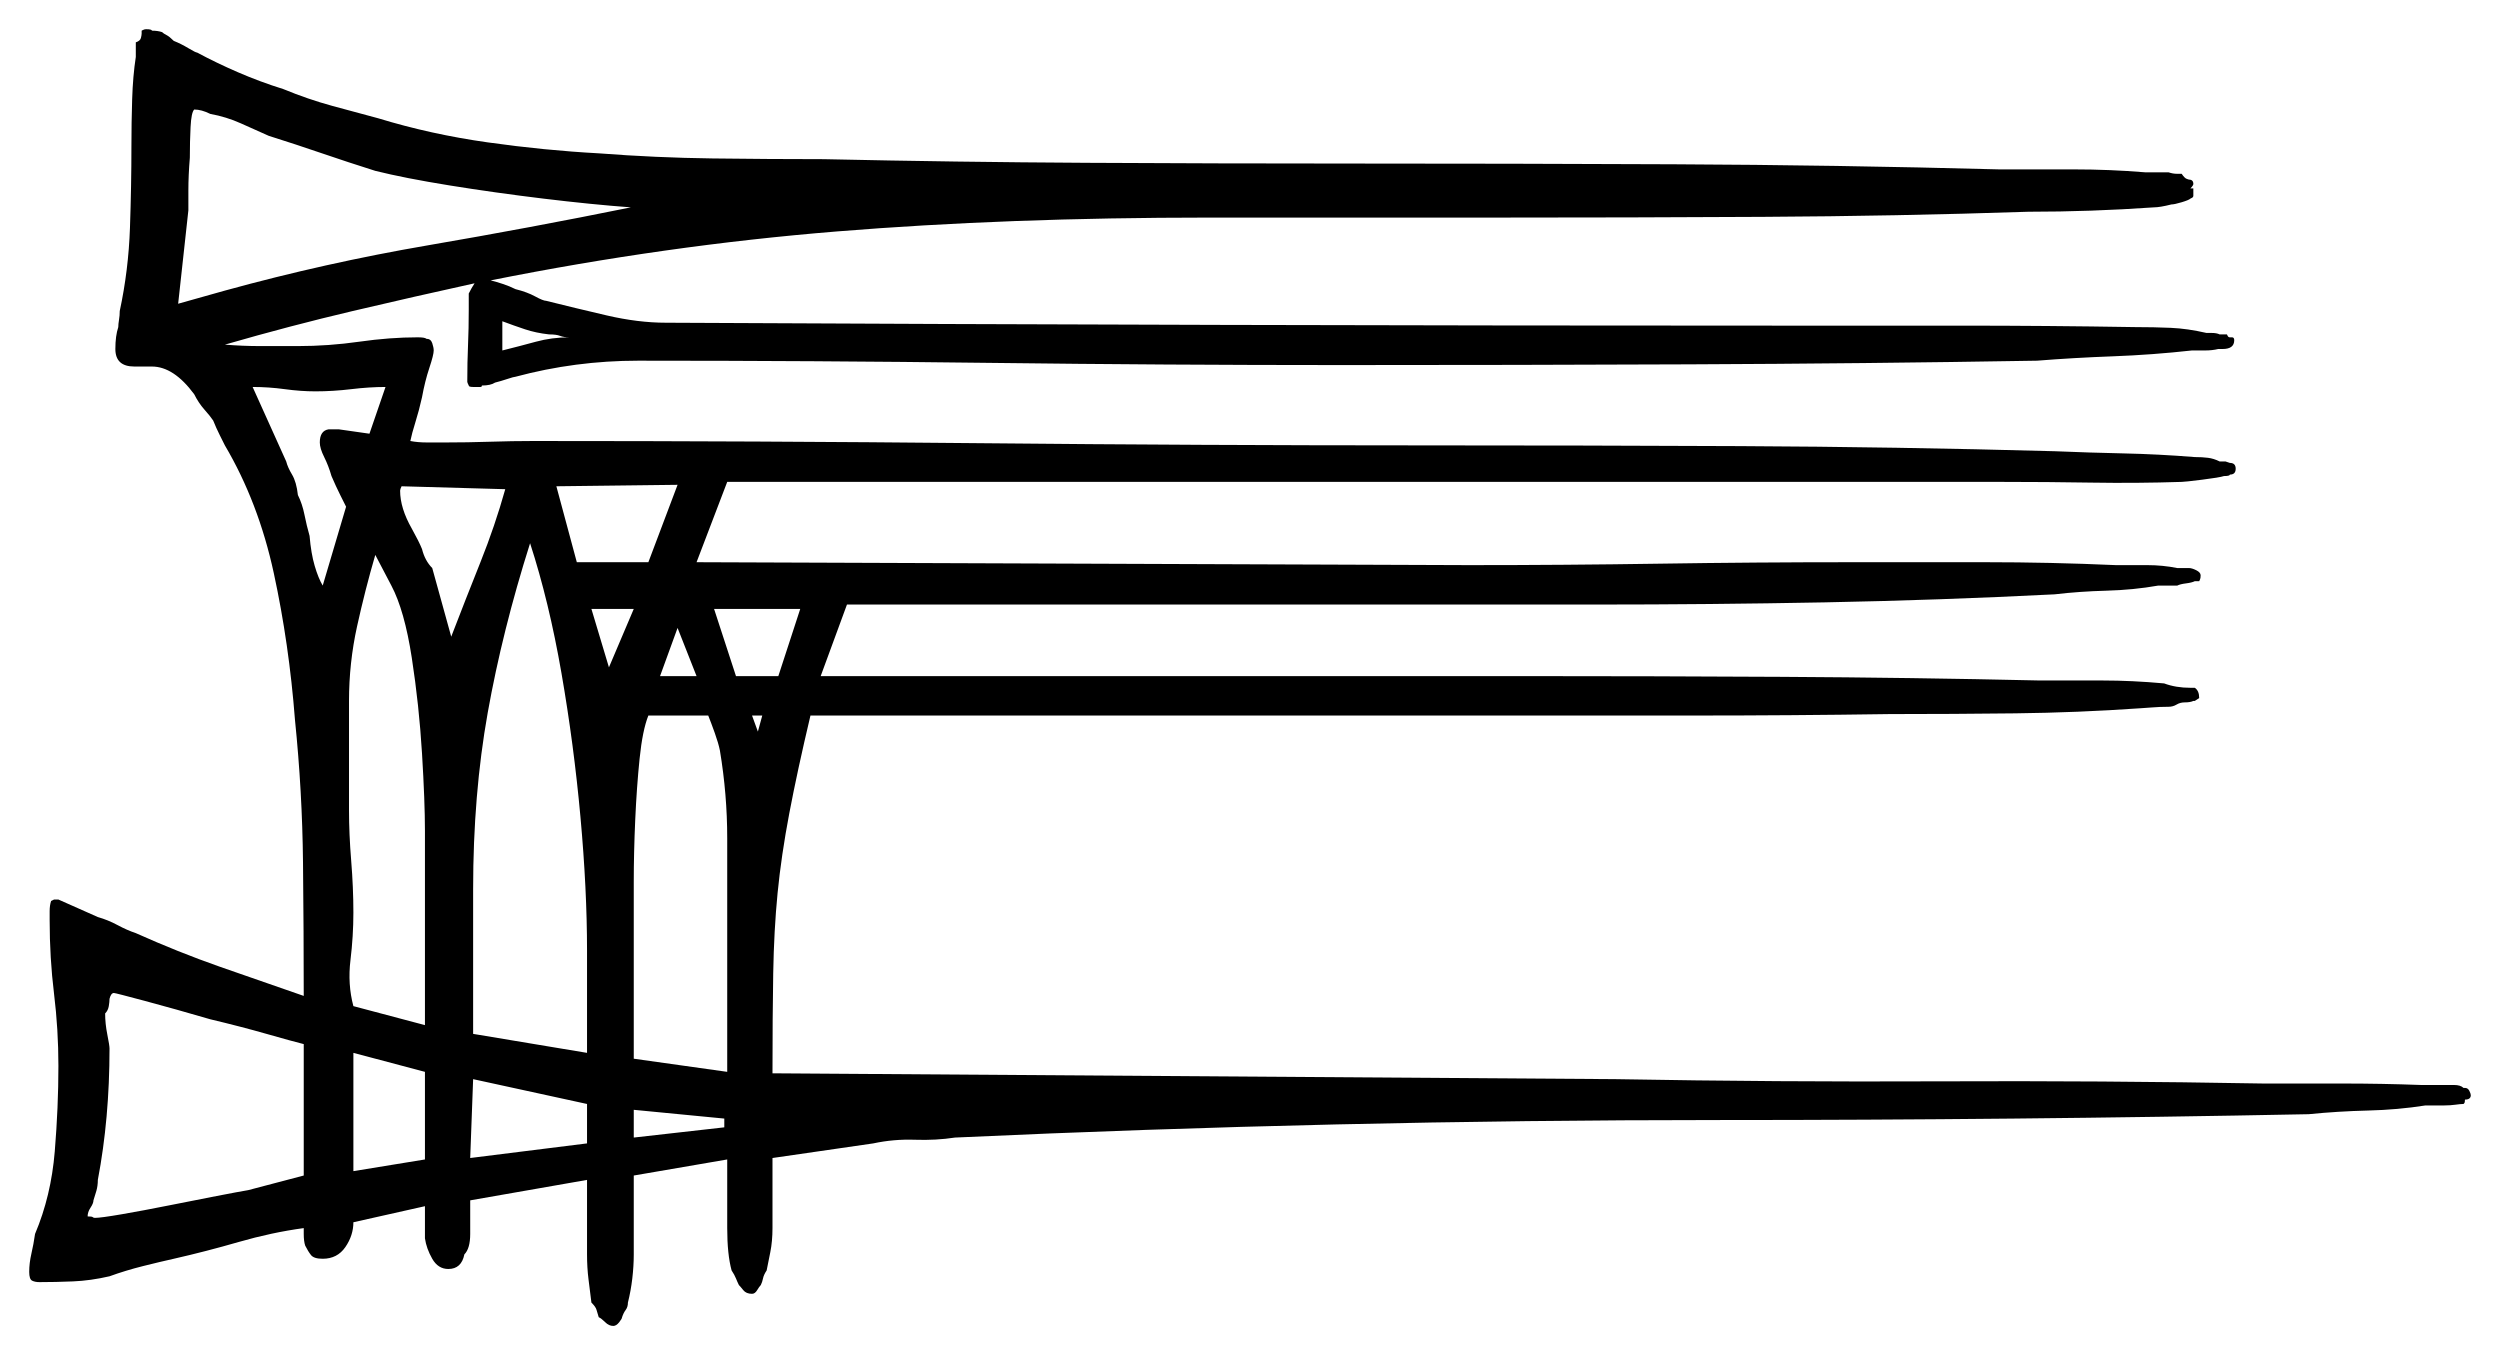 <svg xmlns="http://www.w3.org/2000/svg" width="856.0" height="464.0" viewBox="0 0 856.0 464.0"><path d="M121.0 344.5 145.5 351.0V284.5Q145.5 274.5 144.5 258.0Q143.5 241.5 141.0 225.25Q138.5 209.0 134.0 200.5L128.5 190.0Q125.0 202.0 122.25 214.5Q119.5 227.0 119.5 240.0V277.5Q119.5 285.5 120.25 294.75Q121.0 304.0 121.0 312.5Q121.0 320.5 120.0 328.75Q119.0 337.0 121.0 344.5ZM110.5 200.5 118.5 173.5Q118.0 172.5 116.5 169.5Q115.0 166.5 113.5 163.0Q112.5 159.5 111.0 156.5Q109.5 153.5 109.5 151.5Q109.5 147.5 112.5 147.0H116.0L126.5 148.5L132.0 132.5Q126.5 132.5 120.25 133.25Q114.0 134.0 108.0 134.0Q103.0 134.0 97.5 133.25Q92.0 132.5 86.5 132.5L98.0 158.0Q98.5 160.0 100.0 162.5Q101.5 165.0 102.0 169.5Q103.5 172.5 104.25 176.25Q105.0 180.0 106.0 183.5Q106.5 189.5 107.75 193.75Q109.0 198.0 110.5 200.5ZM173.0 167.5 137.5 166.5Q137.0 167.5 137.0 168.0Q137.0 174.0 141.0 181.0Q143.5 185.5 144.5 188.0Q145.5 192.0 148.0 194.5L154.5 218.0Q159.5 205.0 164.5 192.5Q169.5 180.0 173.0 167.5ZM162.0 304.5V354.0L201.0 360.5V325.5Q201.0 304.5 198.75 279.75Q196.5 255.0 192.25 230.5Q188.0 206.0 181.5 186.0Q172.0 216.0 167.0 244.0Q162.0 272.0 162.0 304.5ZM202.5 208.5 208.5 228.5 217.0 208.5ZM190.5 166.5 197.5 192.5H222.0L232.0 166.0ZM232.0 215.0 226.0 231.5H238.5ZM257.5 245.0 259.5 250.5 261.0 245.0ZM244.5 208.5 252.0 231.5H266.5L274.0 208.5ZM64.5 72.0 61.0 104.0 77.0 99.5Q111.5 90.0 146.5 84.0Q181.5 78.0 216.0 71.0Q202.5 70.0 186.0 68.0Q169.5 66.0 154.0 63.5Q138.5 61.0 128.5 58.5Q119.0 55.5 110.25 52.5Q101.5 49.5 92.0 46.5Q87.5 44.5 82.5 42.25Q77.5 40.0 72.0 39.0Q69.0 37.5 66.5 37.5Q65.5 38.5 65.25 43.5Q65.0 48.5 65.0 54.0Q64.5 60.0 64.5 65.25Q64.5 70.5 64.5 72.0ZM172.0 110.0V120.0Q178.0 118.5 183.5 117.0Q189.0 115.5 195.0 115.5Q193.0 115.5 191.75 115.0Q190.5 114.5 188.0 114.5Q183.5 114.0 179.75 112.75Q176.0 111.5 172.0 110.0ZM85.0 407.5 104.0 402.5V357.5Q100.0 356.5 91.25 354.0Q82.5 351.5 72.0 349.0Q60.0 345.5 49.75 342.75Q39.5 340.0 39.0 340.0Q38.0 340.0 37.5 342.0Q37.5 343.0 37.25 344.5Q37.0 346.0 36.0 347.0Q36.0 350.5 36.75 354.25Q37.5 358.0 37.5 359.0Q37.5 383.0 33.5 404.0Q33.5 406.0 33.0 407.75Q32.5 409.5 32.0 411.0Q32.0 412.0 31.0 413.5Q30.0 415.0 30.0 416.5Q31.5 416.5 31.75 416.75Q32.0 417.0 32.5 417.0Q34.5 417.0 41.75 415.75Q49.0 414.5 57.75 412.75Q66.5 411.0 74.25 409.5Q82.0 408.0 85.0 407.5ZM121.0 360.5V401.0L145.5 397.0V367.0ZM162.0 369.5 161.0 396.5 201.0 391.5V378.0ZM217.0 380.0V389.5L248.0 386.0V383.0ZM217.0 317.0V362.5L249.0 367.0V317.0Q249.0 302.0 249.0 287.0Q249.0 272.0 246.5 257.0Q246.0 254.5 244.75 251.0Q243.5 247.5 242.5 245.0H222.0Q220.0 250.0 219.0 259.75Q218.0 269.5 217.5 280.75Q217.0 292.0 217.0 302.0Q217.0 312.0 217.0 317.0ZM145.5 424.0V413.0L121.0 418.5Q121.0 423.0 118.25 427.0Q115.5 431.0 110.5 431.0Q107.5 431.0 106.5 429.75Q105.5 428.5 104.5 426.5Q104.0 425.0 104.0 422.5V420.5Q93.0 422.0 81.75 425.25Q70.5 428.5 59.5 431.0Q55.0 432.0 49.0 433.5Q43.0 435.0 37.5 437.0Q31.0 438.5 25.0 438.75Q19.0 439.0 13.5 439.0Q12.0 439.0 11.0 438.5Q10.0 438.0 10.0 435.5Q10.0 432.5 10.75 429.25Q11.5 426.0 12.0 422.5Q17.5 409.5 18.75 394.25Q20.0 379.0 20.0 365.0Q20.0 352.5 18.5 340.25Q17.0 328.0 17.0 315.0Q17.0 314.0 17.0 312.0Q17.0 310.0 17.5 308.5L18.5 308.0H20.0L33.5 314.0Q37.0 315.0 40.25 316.75Q43.5 318.5 46.5 319.5Q61.0 326.0 75.25 331.0Q89.5 336.0 104.0 341.0Q104.0 319.5 103.75 295.25Q103.5 271.0 101.0 246.5Q99.0 220.5 93.75 196.25Q88.5 172.0 77.0 152.5Q76.5 151.5 75.25 149.0Q74.0 146.5 73.0 144.0Q72.0 142.5 70.0 140.25Q68.0 138.0 66.5 135.0Q59.5 125.5 52.0 125.5H46.0Q39.5 125.5 39.5 119.5Q39.5 115.0 40.5 112.0Q40.5 111.0 40.75 109.5Q41.0 108.0 41.0 106.5Q44.0 92.5 44.5 78.0Q45.0 63.5 45.0 50.0Q45.0 42.0 45.25 34.0Q45.5 26.0 46.5 19.5V14.5Q48.0 14.0 48.25 13.0Q48.5 12.0 48.5 11.5V10.5Q48.5 10.5 49.0 10.25Q49.5 10.0 50.0 10.0Q52.0 10.0 52.0 10.5Q54.0 10.5 55.5 11.0Q56.0 11.5 57.0 12.0Q58.0 12.5 59.5 14.0Q62.0 15.0 64.5 16.5Q67.0 18.0 67.5 18.0Q74.0 21.5 81.5 24.75Q89.0 28.0 97.0 30.5Q105.5 34.0 113.75 36.25Q122.0 38.5 129.5 40.5Q147.5 46.0 167.0 48.75Q186.5 51.5 205.0 52.5Q224.5 54.0 244.0 54.25Q263.5 54.5 282.0 54.5Q327.5 55.5 372.25 55.75Q417.0 56.0 462.5 56.0Q518.0 56.0 573.25 56.25Q628.5 56.5 684.5 58.0Q697.5 58.0 710.0 58.0Q722.5 58.0 734.5 59.0H742.5Q744.0 59.5 745.25 59.5Q746.5 59.5 747.0 59.5Q748.0 61.0 748.75 61.25Q749.5 61.5 749.5 61.5Q751.0 61.5 751.0 63.0Q751.0 63.5 750.0 64.5H751.0V67.0Q751.0 67.5 750.5 67.75Q750.0 68.0 750.0 68.0Q749.5 68.5 747.0 69.25Q744.5 70.0 743.5 70.0Q741.5 70.5 740.0 70.75Q738.5 71.0 737.5 71.0Q716.0 72.5 694.5 72.5Q649.5 74.0 603.75 74.25Q558.0 74.5 513.5 74.5H414.0Q345.0 74.5 286.5 79.25Q228.0 84.0 168.0 96.0Q170.0 96.5 172.25 97.25Q174.5 98.0 176.5 99.0Q180.5 100.0 183.25 101.5Q186.0 103.0 187.0 103.0Q197.0 105.5 207.75 108.0Q218.5 110.5 228.0 110.5Q323.0 111.0 419.25 111.25Q515.5 111.5 610.5 111.5Q641.0 111.5 671.0 111.5Q701.0 111.5 731.0 112.0Q737.5 112.0 743.25 112.25Q749.0 112.5 755.5 114.0Q755.5 114.0 757.25 114.0Q759.0 114.0 760.0 114.5H762.5Q762.5 114.5 762.75 115.0Q763.0 115.5 763.5 115.5Q763.5 115.5 764.25 115.5Q765.0 115.5 765.0 116.5Q765.0 119.5 761.0 119.5H759.5Q757.5 120.0 755.0 120.0Q752.5 120.0 750.5 120.0Q737.0 121.5 723.5 122.0Q710.0 122.5 697.5 123.5Q638.5 124.5 578.5 124.75Q518.5 125.0 459.0 125.0Q399.5 125.0 339.0 124.25Q278.5 123.5 218.5 123.5Q197.0 123.5 176.5 129.0Q176.0 129.0 173.75 129.75Q171.5 130.5 169.5 131.0Q168.0 132.0 165.0 132.0Q165.0 132.5 164.5 132.5Q164.0 132.5 164.0 132.5H162.0Q160.5 132.5 160.5 132.0Q160.0 131.0 160.0 130.75Q160.0 130.5 160.0 130.5Q160.0 124.0 160.25 118.25Q160.5 112.5 160.5 106.0V100.5Q161.5 98.5 162.5 97.0Q142.0 101.5 120.75 106.5Q99.5 111.5 77.0 118.0Q83.0 118.5 89.25 118.5Q95.5 118.5 102.0 118.5Q112.5 118.5 123.0 117.0Q133.5 115.5 143.0 115.5Q145.5 115.5 146.0 116.0Q147.5 116.0 148.0 117.5Q148.5 119.0 148.5 120.0Q148.5 121.5 147.0 126.0Q145.5 130.5 144.5 136.0Q143.5 140.5 142.25 144.5Q141.0 148.5 140.5 151.0Q143.0 151.5 146.25 151.5Q149.5 151.5 152.5 151.5Q160.0 151.5 167.75 151.25Q175.5 151.0 182.5 151.0Q259.5 151.0 335.5 151.75Q411.5 152.5 487.5 152.5Q542.5 152.5 595.75 152.75Q649.0 153.0 703.5 154.5Q715.5 155.0 727.25 155.25Q739.0 155.5 751.5 156.5Q754.0 156.5 756.0 156.75Q758.0 157.0 760.0 158.0H762.0L763.5 158.5Q765.5 158.5 765.5 160.5Q765.5 162.5 763.5 162.5Q763.5 163.0 761.5 163.0Q760.0 163.5 754.0 164.25Q748.0 165.0 747.0 165.0Q731.5 165.5 716.25 165.25Q701.0 165.0 685.5 165.0H249.0L238.5 192.5L503.0 193.5Q536.0 193.5 568.5 193.0Q601.0 192.5 634.5 192.5Q657.5 192.5 679.75 192.5Q702.0 192.5 724.5 193.5Q730.0 193.5 735.25 193.5Q740.5 193.5 745.5 194.5H749.5Q750.5 194.5 752.0 195.25Q753.5 196.0 753.5 197.0Q753.5 198.0 753.25 198.5Q753.0 199.0 753.0 199.0H751.5Q750.5 199.5 748.5 199.75Q746.5 200.0 745.5 200.5H739.0Q730.5 202.0 721.25 202.25Q712.0 202.5 703.5 203.5Q664.0 205.5 624.75 206.25Q585.5 207.0 546.0 207.0H290.0L281.0 231.5H521.0Q565.5 231.5 610.0 231.75Q654.5 232.0 698.5 233.0Q710.0 233.0 720.0 233.0Q730.0 233.0 741.0 234.0Q745.0 235.5 750.0 235.5H751.5Q753.0 236.5 753.0 239.0L751.5 240.0H751.0Q750.0 240.5 748.0 240.5Q746.5 240.5 745.25 241.25Q744.0 242.0 742.5 242.0Q739.5 242.0 736.5 242.25Q733.5 242.5 733.0 242.5Q711.5 244.0 690.0 244.25Q668.5 244.5 647.0 244.5Q613.5 245.0 579.5 245.0Q545.5 245.0 511.5 245.0H277.5Q273.0 264.0 270.25 278.5Q267.5 293.0 266.25 305.75Q265.0 318.5 264.75 333.25Q264.5 348.0 264.5 367.5L553.0 369.5Q608.5 370.5 664.0 370.25Q719.5 370.0 775.0 371.0Q788.5 371.0 802.0 371.0Q815.5 371.0 829.0 371.5H836.0Q838.0 371.5 840.25 371.5Q842.5 371.5 843.5 372.5H844.0Q845.0 372.5 845.5 373.5Q846.0 374.5 846.0 375.0Q846.0 376.5 844.0 376.5Q844.0 377.5 843.75 377.75Q843.5 378.0 843.5 378.0Q842.5 378.0 840.75 378.25Q839.0 378.5 837.0 378.5H830.5Q821.0 380.0 810.75 380.25Q800.5 380.5 790.5 381.5Q740.0 382.5 689.5 383.0Q639.0 383.5 588.5 383.5Q457.5 383.5 327.0 389.5Q320.5 390.5 313.25 390.25Q306.0 390.0 299.0 391.5L264.5 396.5V420.5Q264.5 425.0 263.75 428.75Q263.0 432.5 262.5 435.0Q261.5 436.5 261.25 437.75Q261.0 439.0 260.5 440.0Q260.0 440.5 259.25 441.75Q258.5 443.0 257.5 443.0Q255.5 443.0 254.5 441.75Q253.5 440.5 253.0 440.0Q252.5 439.0 252.0 437.75Q251.5 436.5 250.5 435.0Q249.0 429.5 249.0 420.5V397.0L217.0 402.5V429.5Q217.0 433.5 216.5 437.75Q216.0 442.0 215.0 446.0Q215.0 447.5 214.25 448.5Q213.5 449.5 213.0 451.0Q213.0 451.5 212.0 452.75Q211.0 454.0 210.0 454.0Q208.5 454.0 207.25 452.75Q206.0 451.5 205.0 451.0Q204.5 449.5 204.25 448.5Q204.0 447.5 202.5 446.0Q202.0 442.0 201.5 438.0Q201.0 434.0 201.0 429.5V404.0L161.0 411.0V422.5Q161.0 427.5 159.0 429.5Q158.0 434.5 153.5 434.5Q150.0 434.5 148.0 431.0Q146.0 427.5 145.5 424.0Z" fill="black" /></svg>